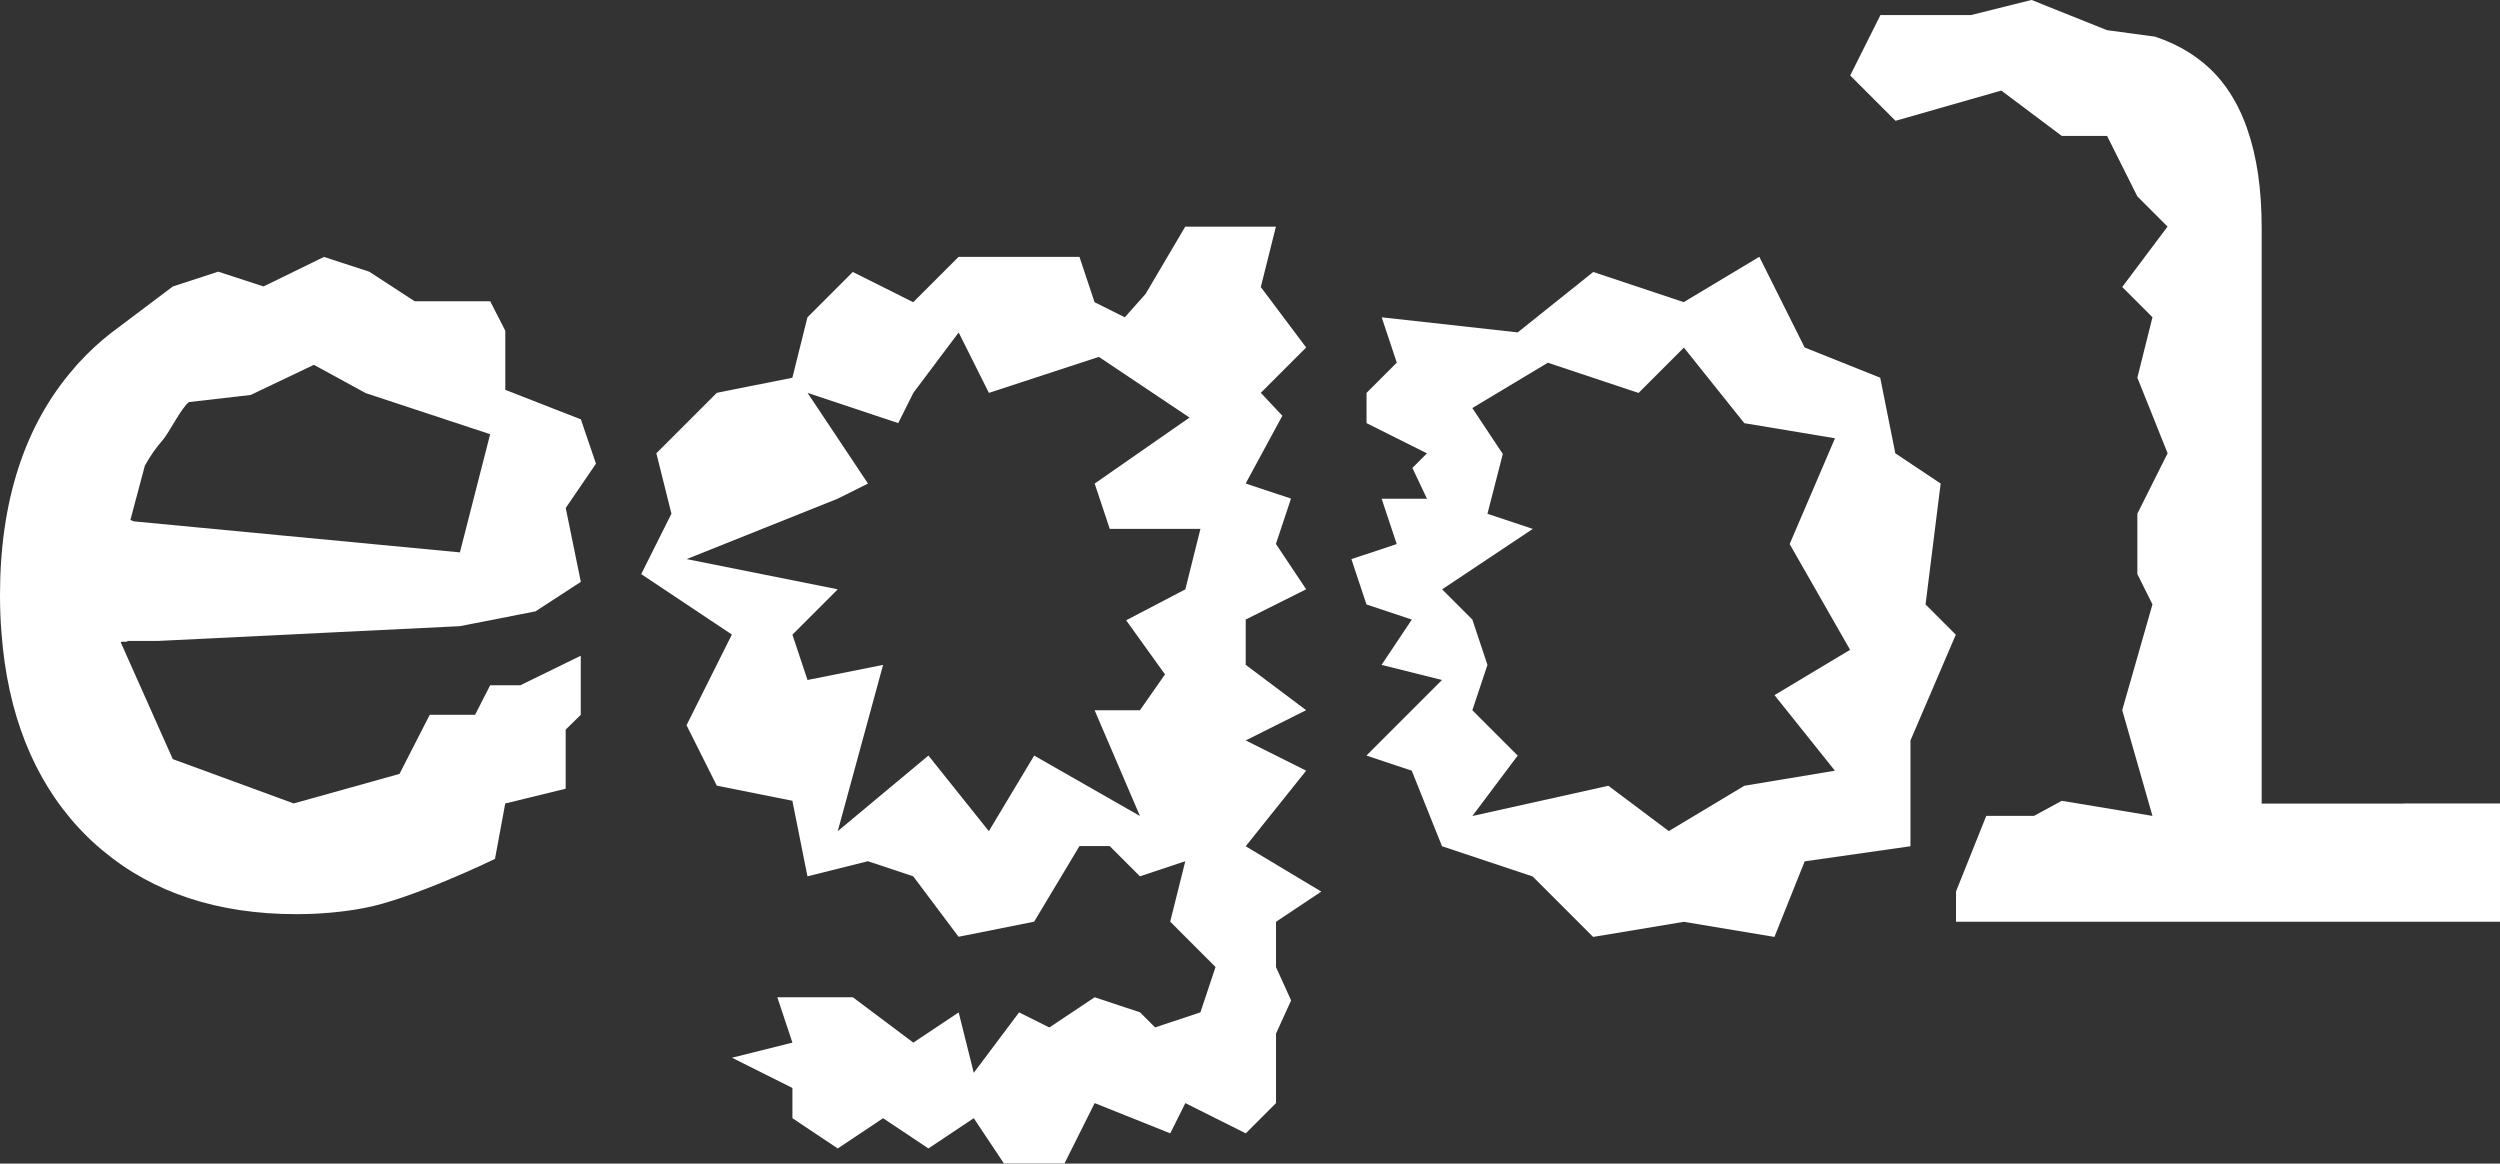 <?xml version="1.0" encoding="UTF-8"?><svg id="Calque_2" xmlns="http://www.w3.org/2000/svg" viewBox="0 0 485.26 225.86"><rect x="0" y="0" width="485.26" height="225.86" fill="#333333" stroke="none"/><defs><style>.cls-1{fill:#fff;}</style></defs><g id="Calque_1-2"><path class="cls-1" d="M247.67,178.93l8.8-5.87-14.67-8.8,11.73-14.67-11.73-5.87,11.73-5.87-11.73-8.8v-8.8l11.73-5.87-5.87-8.8,2.93-8.8-8.8-2.93,7.12-13.15-4.18-4.45,8.8-8.8-8.8-11.73,2.93-11.73h-17.6l-7.69,13.05-4.04,4.55-5.87-2.93-2.93-8.8h-23.47s-8.8,8.8-8.8,8.8l-11.73-5.87-8.8,8.8-2.93,11.73-14.67,2.93-11.73,11.73,2.93,11.73-5.87,11.73,17.6,11.73-8.8,17.6,5.87,11.73,14.67,2.93,2.93,14.67,11.73-2.93,8.8,2.93,8.8,11.73,14.67-2.93,8.8-14.67h5.87l5.87,5.87,8.8-2.93-2.93,11.73,8.8,8.8-2.93,8.8-8.8,2.93-2.93-2.93-8.8-2.93-8.8,5.87-5.87-2.93-8.8,11.73-2.93-11.73-8.8,5.87-11.73-8.8h-14.67l2.93,8.8-11.73,2.93,11.73,5.87v5.87l8.8,5.87,8.8-5.87,8.8,5.87,8.8-5.87,5.87,8.8h11.73l5.87-11.73,14.67,5.87,2.93-5.87,11.73,5.87,5.87-5.87v-13.49l2.93-6.45-2.93-6.45v-8.8ZM230.07,114.4l-11.48,6,7.54,10.5-4.86,6.96h-8.8l8.8,20.53-20.53-11.73-8.8,14.67-11.73-14.67-17.6,14.67,8.8-32.27-14.67,2.93-2.93-8.8,8.8-8.8-29.33-5.87,29.33-11.73,5.87-2.93-11.73-17.6,17.6,5.87,2.93-5.87,8.8-11.73,5.87,11.73,21.34-6.99,17.6,11.78-18.41,12.81,2.93,8.8h17.6l-2.93,11.73Z"/><path class="cls-1" d="M326.86,58.66l-17.6-5.87-14.67,11.73-26.4-2.93,2.93,8.8-5.87,5.87v5.87l11.73,5.87-2.83,2.83,2.83,5.97h-8.8l2.93,8.8-8.8,2.93,2.93,8.8,8.8,2.93-5.87,8.8,11.73,2.93-14.67,14.67,8.8,2.93,5.87,14.67,17.6,5.87,11.73,11.73,17.6-2.93,17.6,2.93,5.87-14.67,20.53-2.93v-20.53l8.8-20.53-5.87-5.87,2.93-23.47-8.8-5.87-2.93-14.67-14.67-5.87-8.8-17.6-14.67,8.8ZM356.19,149.59l-17.6,2.93-14.67,8.8-11.73-8.8-26.4,5.87,8.8-11.73-8.8-8.8,2.93-8.8-2.93-8.8-5.87-5.87,17.6-11.73-8.8-2.93,2.98-11.61-5.92-8.92,14.67-8.8,17.6,5.87,8.8-8.8,11.73,14.67,17.6,2.93-8.8,20.53,11.73,20.53-14.67,8.8,11.73,14.67Z"/><path class="cls-1" d="M95.14,133.02l-2.93,5.73h-8.8l-5.87,11.47-20.53,5.73-23.47-8.6-10.09-22.64c-.07-.36,1.33.07,1.29-.3h5.87l58.66-2.87h0s14.67-2.87,14.67-2.87l8.8-5.73-2.93-14.34,5.87-8.6-2.93-8.6-14.67-5.73v-11.47s-2.93-5.73-2.93-5.73h-14.67l-8.8-5.73-8.8-2.87-11.73,5.73-8.8-2.87-8.8,2.87-12.06,9.08c-2.19,1.71-4.25,3.62-6.18,5.72-.35.39-.7.77-1.01,1.16C4.8,82.48,0,97.27,0,115.5c0,2.51.09,4.97.29,7.35,1.16,15.62,6.2,28.34,15.01,37.86,1.47,1.59,3.02,3.06,4.67,4.41,9.77,8.18,22.36,12.32,37.52,12.32,4.58,0,8.92-.39,13.04-1.16,9.25-1.67,25.55-9.56,25.55-9.56l1.99-10.76,11.73-2.87v-11.47l2.93-2.87v-11.47s-11.73,5.73-11.73,5.73h-5.87ZM60.92,70.81l10.05,5.49,24.17,7.98-5.87,22.94-63.28-6.02-.68-.28,2.81-10.54c1.01-1.84,2.17-3.49,3.46-4.95,1.18-1.33,3.66-6.36,5.11-7.39l11.95-1.37,12.28-5.85Z"/><path class="cls-1" d="M466.57,155.98h-27.57V44.26c0-7.49-.93-13.93-2.81-19.25v-.02c-1.45-4.16-3.46-7.62-6-10.41-3.08-3.35-7.06-5.86-11.9-7.47l-9.29-1.25-14.67-5.87-11.73,2.93h.46s-18.06,0-18.06,0l-5.87,11.73,8.8,8.8,20.53-5.87,11.73,8.8h8.8l5.87,11.73,5.87,5.87-8.8,11.73,5.87,5.87-2.93,11.73,5.87,14.67-5.87,11.73v11.73l2.93,5.87-5.87,20.53,5.87,20.53-17.6-2.93-5.4,2.93h-9.26s-5.87,14.67-5.87,14.67v5.87s3.48,0,3.48,0h102.11v-22.95h-18.69Z"/></g></svg>